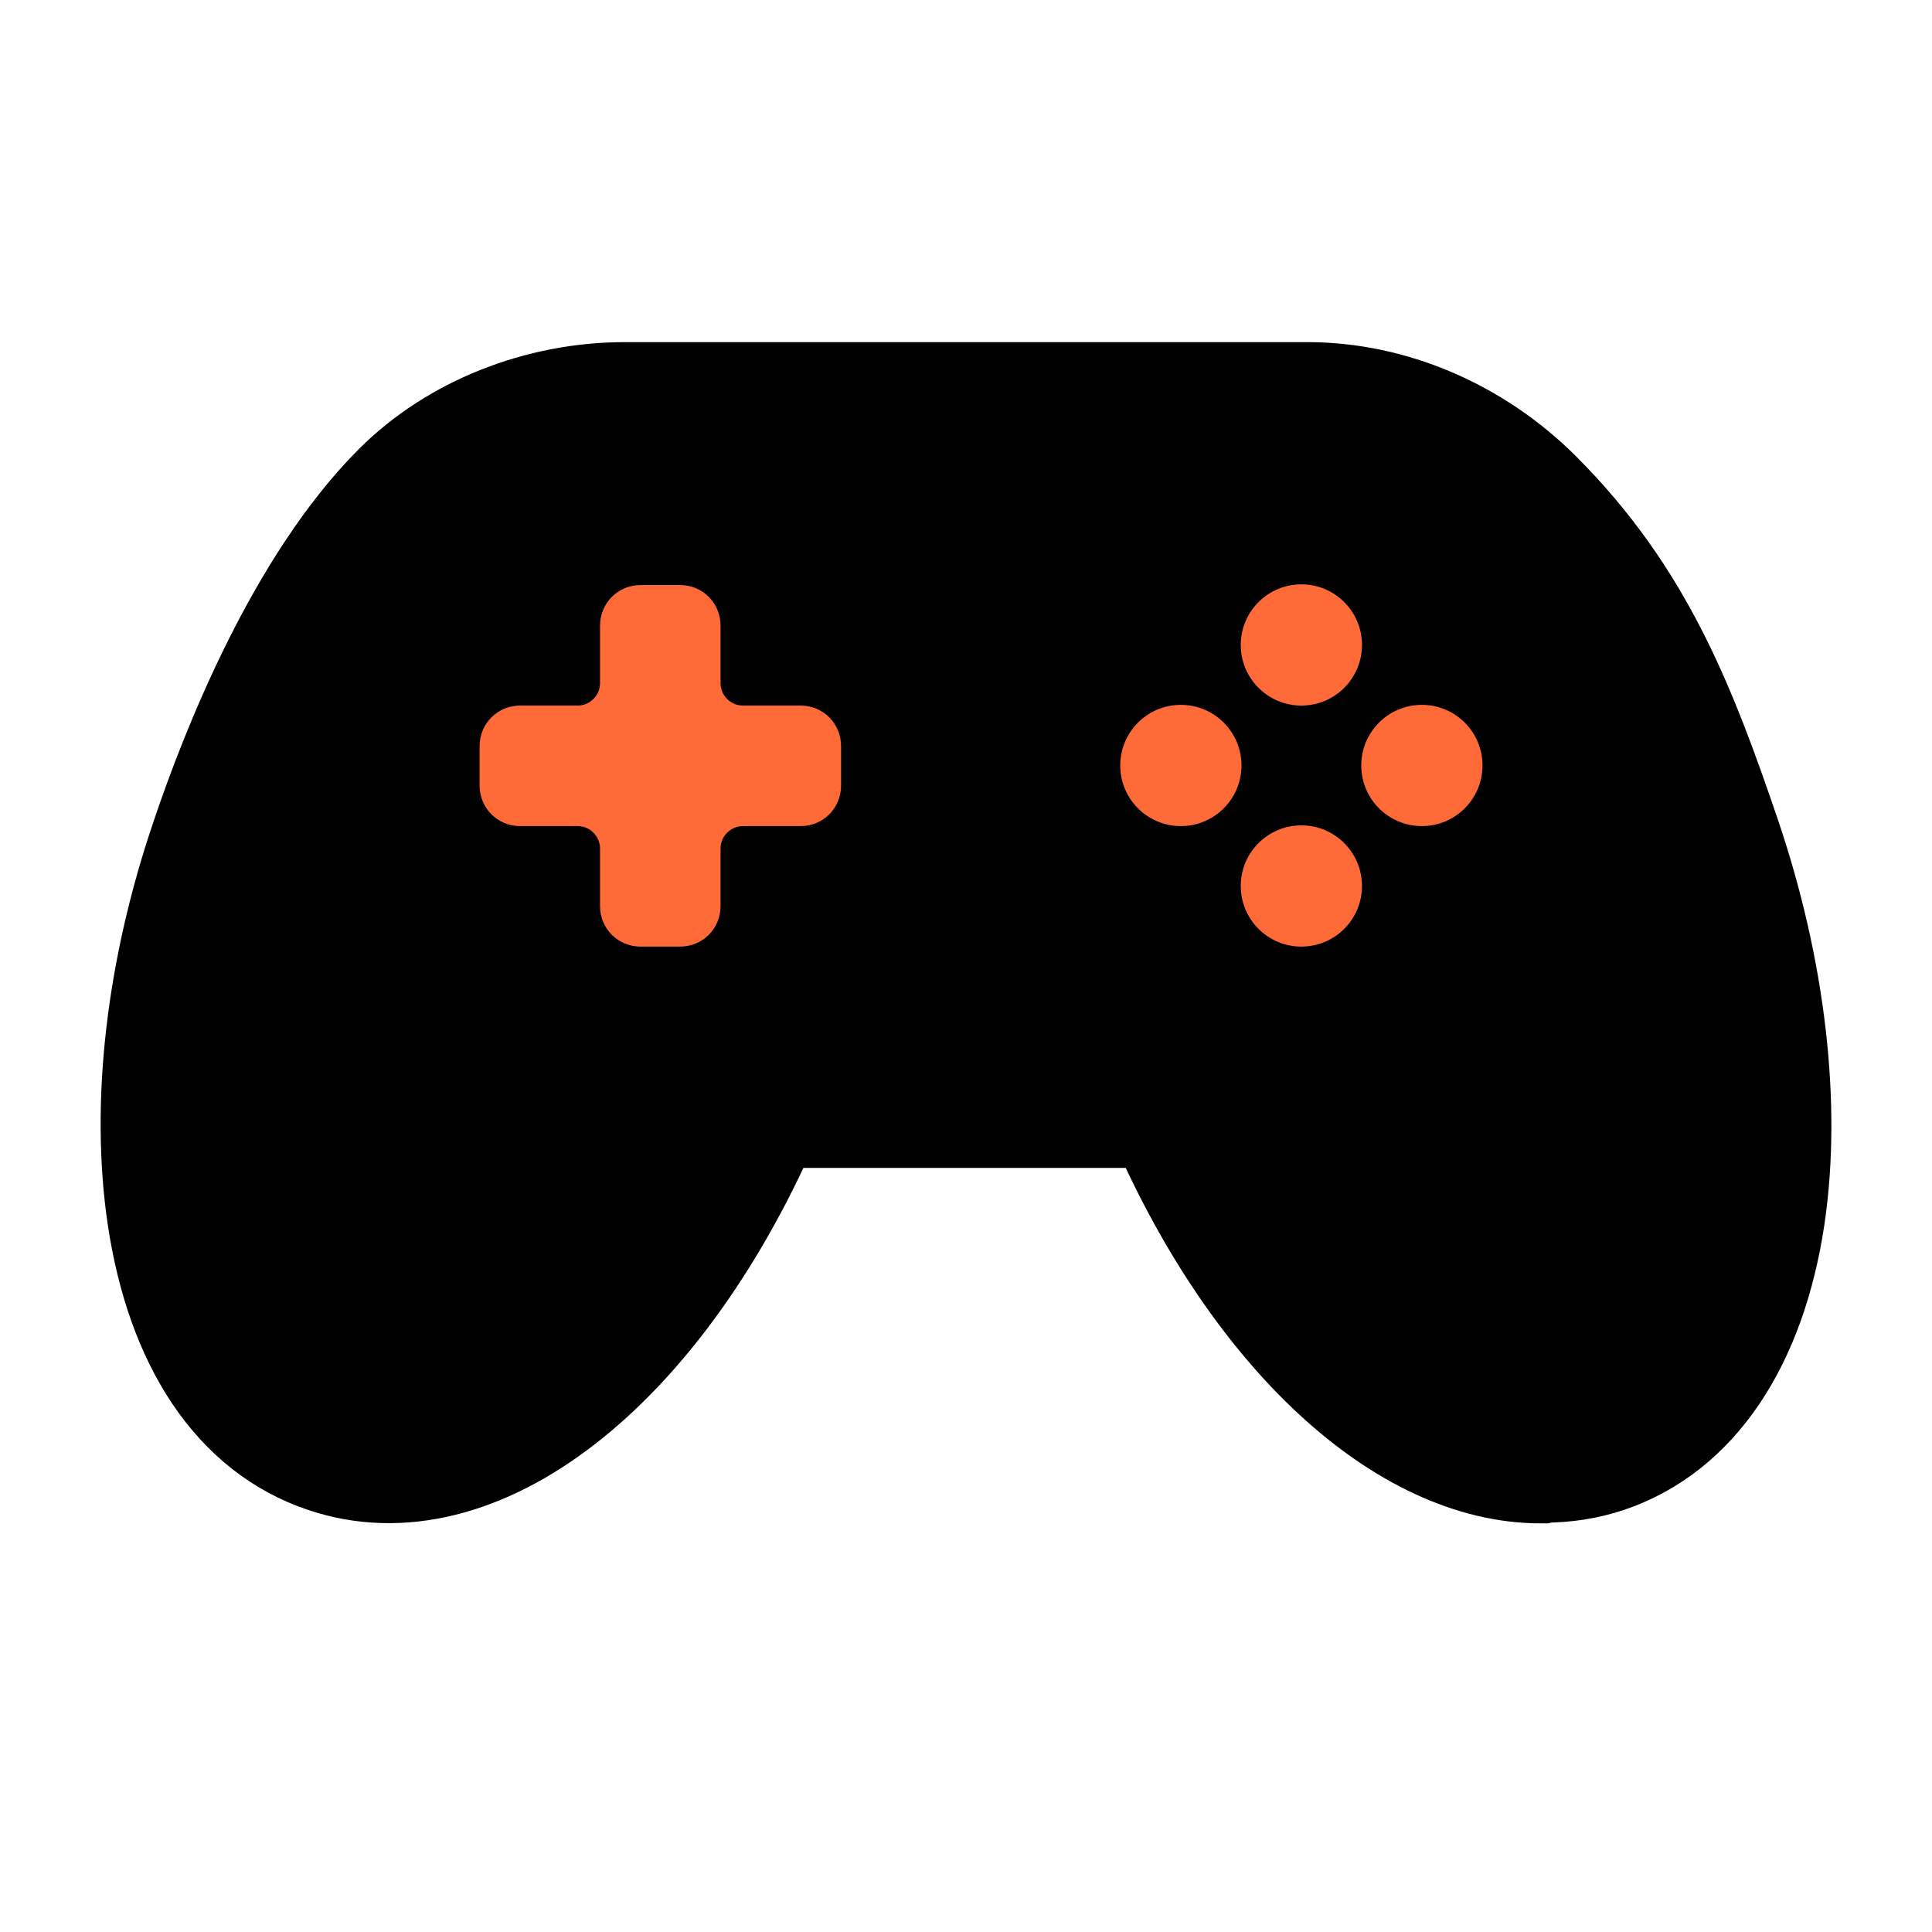 <svg width="24" height="24" viewBox="0 0 24 24" fill="none" xmlns="http://www.w3.org/2000/svg">
<path d="M19.141 18.174C17.495 18.174 15.692 16.538 14.53 13.897C14.492 13.814 14.409 13.758 14.325 13.758H9.639C9.546 13.758 9.472 13.814 9.435 13.897C8.087 16.956 5.883 18.667 4.061 18.044C3.01 17.691 2.313 16.649 2.081 15.106C1.876 13.73 2.062 12.075 2.62 10.439C2.992 9.332 3.801 7.296 4.991 6.106C5.688 5.409 6.72 5 7.761 5H16.24C17.263 5 18.285 5.437 19.048 6.199C20.303 7.454 20.824 8.803 21.381 10.439C21.93 12.066 22.125 13.73 21.921 15.106C21.688 16.649 20.982 17.691 19.94 18.044C19.689 18.128 19.438 18.165 19.178 18.165L19.141 18.174Z" fill="#000" stroke="#000" stroke-width="1.5"/>
<path d="M16.166 8.765C16.582 8.765 16.919 8.428 16.919 8.012C16.919 7.596 16.582 7.259 16.166 7.259C15.75 7.259 15.413 7.596 15.413 8.012C15.413 8.428 15.75 8.765 16.166 8.765Z" fill="#FF6A39"/>
<path d="M16.166 11.759C16.582 11.759 16.919 11.422 16.919 11.006C16.919 10.59 16.582 10.253 16.166 10.253C15.75 10.253 15.413 10.59 15.413 11.006C15.413 11.422 15.75 11.759 16.166 11.759Z" fill="#FF6A39"/>
<path d="M17.663 10.262C18.079 10.262 18.416 9.925 18.416 9.509C18.416 9.093 18.079 8.756 17.663 8.756C17.247 8.756 16.91 9.093 16.91 9.509C16.91 9.925 17.247 10.262 17.663 10.262Z" fill="#FF6A39"/>
<path d="M14.669 10.262C15.085 10.262 15.422 9.925 15.422 9.509C15.422 9.093 15.085 8.756 14.669 8.756C14.253 8.756 13.916 9.093 13.916 9.509C13.916 9.925 14.253 10.262 14.669 10.262Z" fill="#FF6A39"/>
<path d="M7.454 8.486V7.771C7.454 7.492 7.677 7.268 7.956 7.268H8.449C8.728 7.268 8.951 7.492 8.951 7.771V8.486C8.951 8.635 9.072 8.765 9.23 8.765H9.946C10.225 8.765 10.448 8.988 10.448 9.267V9.76C10.448 10.039 10.225 10.262 9.946 10.262H9.23C9.081 10.262 8.951 10.383 8.951 10.541V11.257C8.951 11.536 8.728 11.759 8.449 11.759H7.956C7.677 11.759 7.454 11.536 7.454 11.257V10.541C7.454 10.392 7.333 10.262 7.175 10.262H6.46C6.181 10.262 5.958 10.039 5.958 9.76V9.267C5.958 8.988 6.181 8.765 6.46 8.765H7.175C7.324 8.765 7.454 8.644 7.454 8.486V8.486Z" fill="#FF6A39"/>
</svg>

